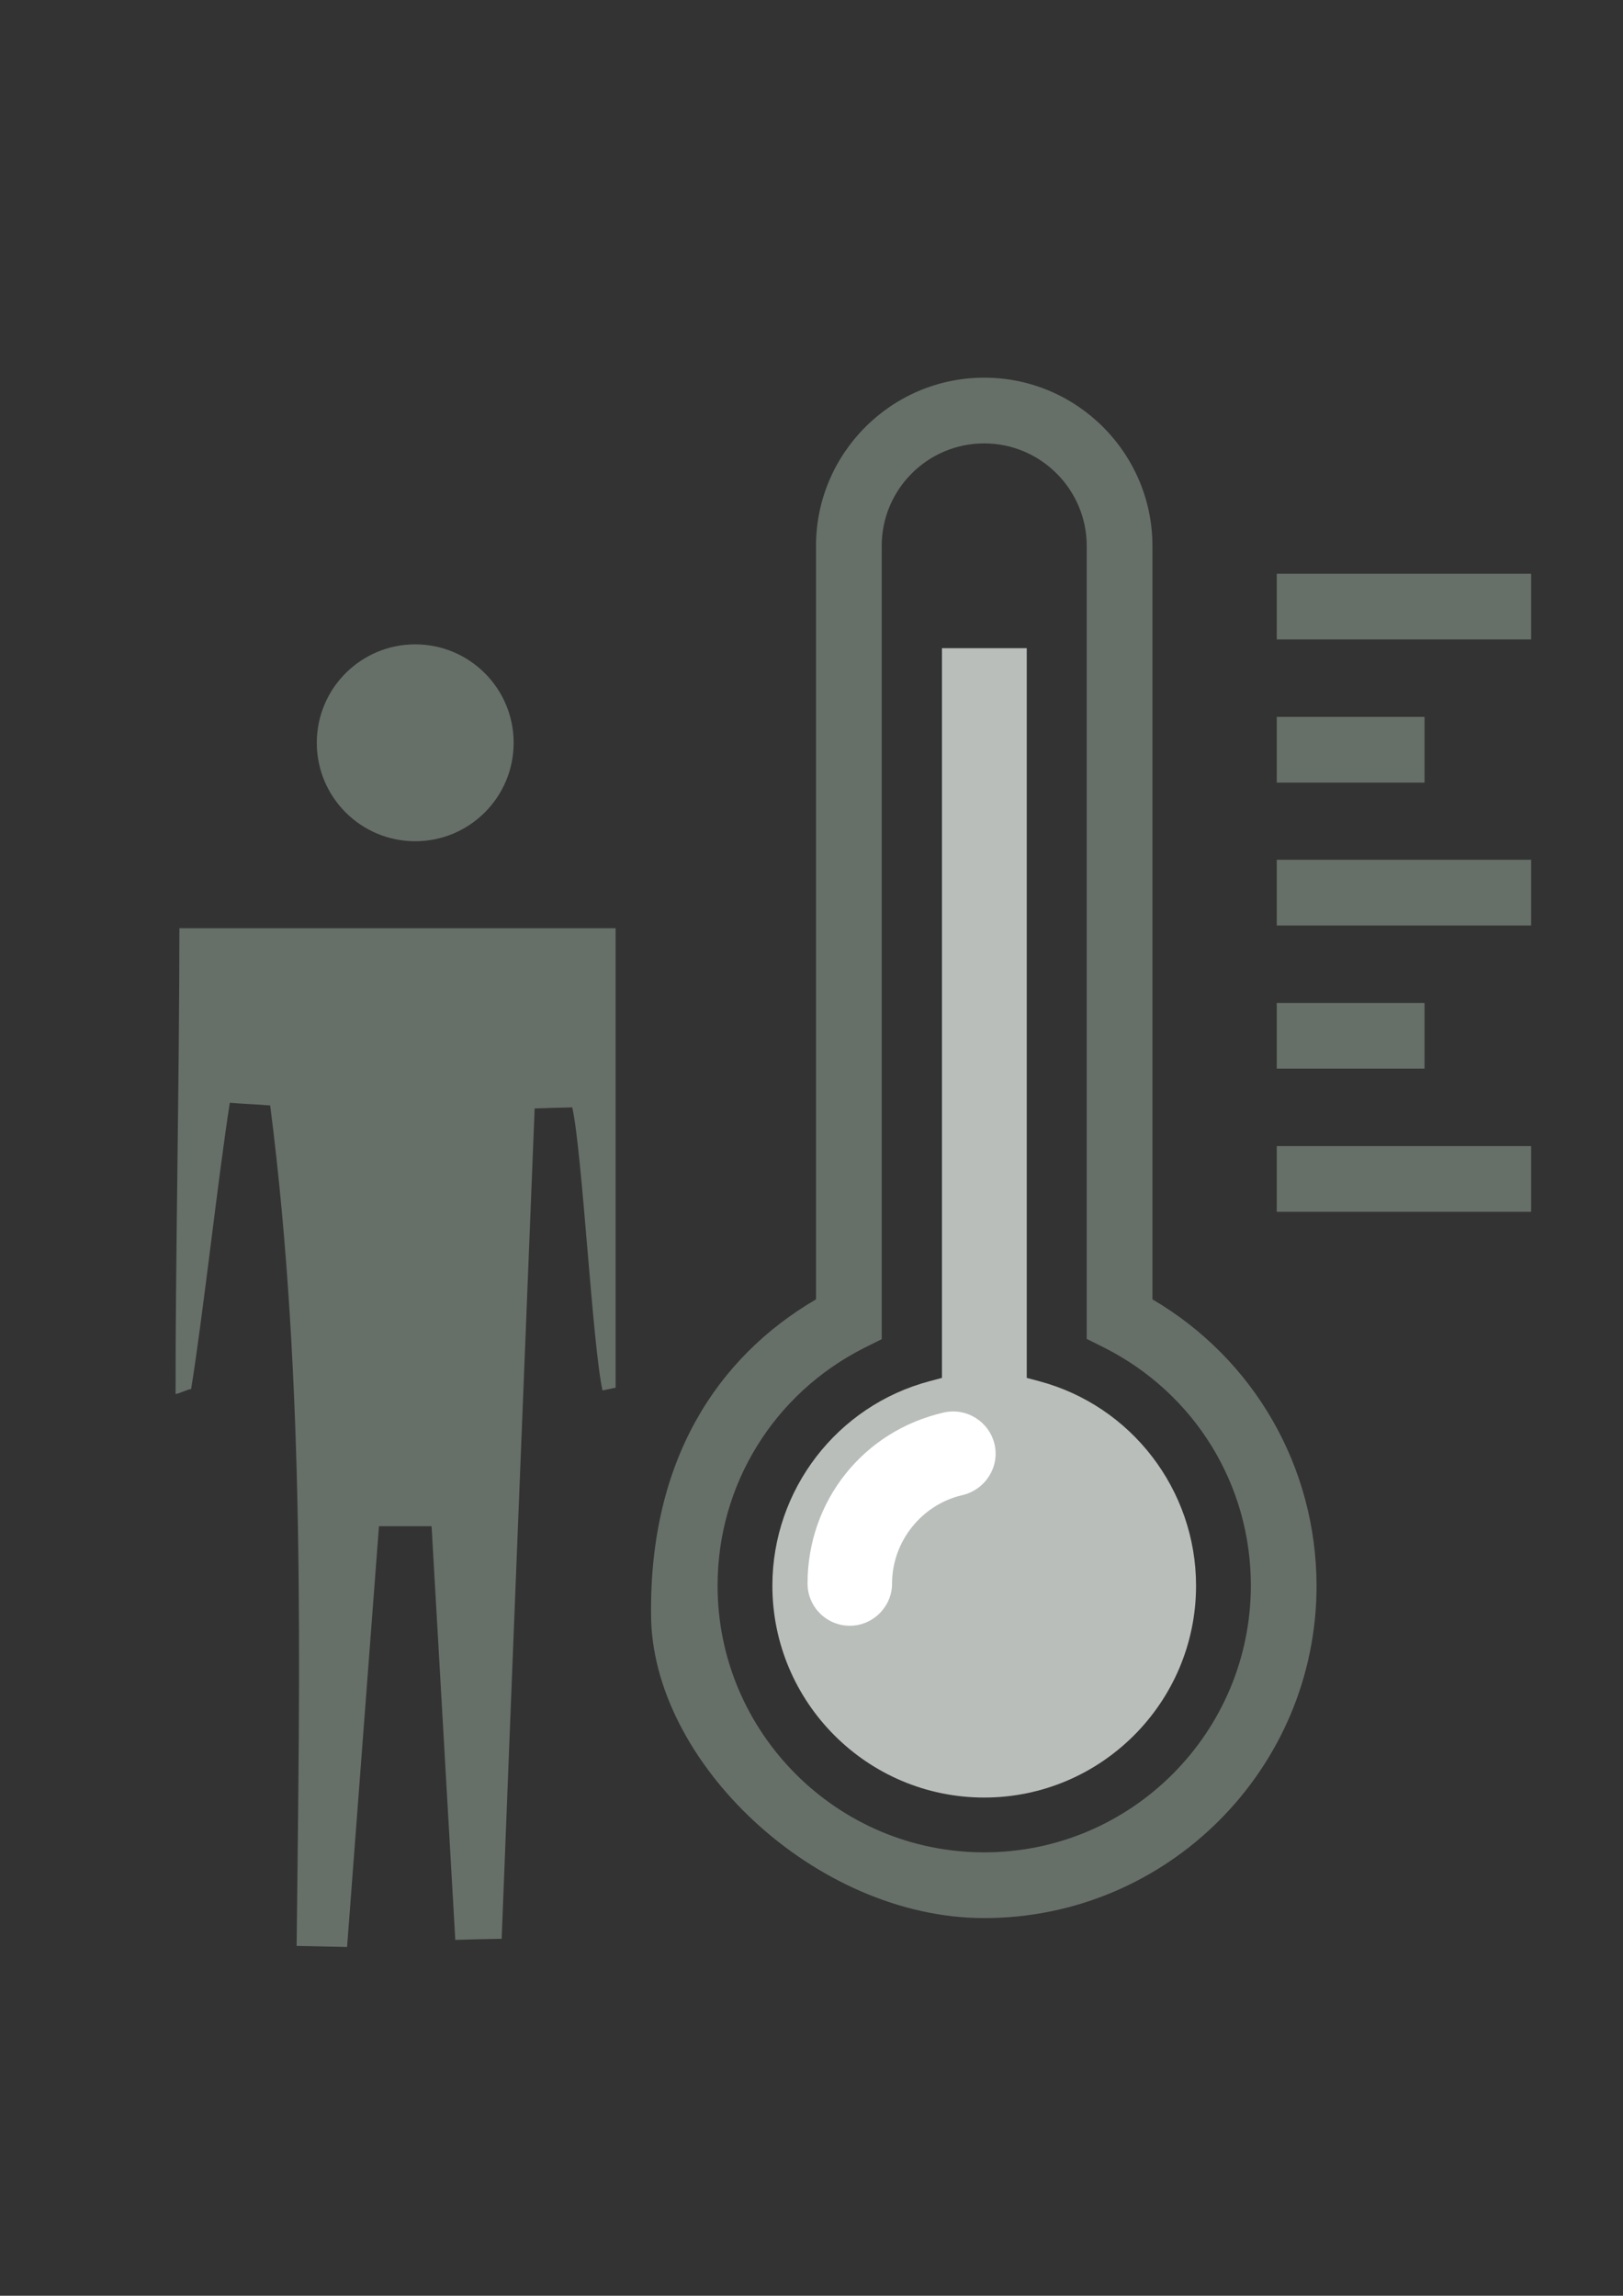 <?xml version="1.0" encoding="utf-8"?>
<!-- Generator: Adobe Illustrator 17.1.0, SVG Export Plug-In . SVG Version: 6.00 Build 0)  -->
<!DOCTYPE svg PUBLIC "-//W3C//DTD SVG 1.1//EN" "http://www.w3.org/Graphics/SVG/1.1/DTD/svg11.dtd">
<svg version="1.1" id="Capa_1" xmlns="http://www.w3.org/2000/svg" xmlns:xlink="http://www.w3.org/1999/xlink" x="0px" y="0px"
	 viewBox="0 0 595.3 841.9" enable-background="new 0 0 595.3 841.9" xml:space="preserve">
<rect x="0" y="0" width="595.3" height="841.9" fill="#333333" stroke="none"/>
<g>
	<rect x="468.3" y="367.8" fill="#667069" width="54.2" height="24.1"/>
	<rect x="468.3" y="262.9" fill="#667069" width="54.2" height="24.1"/>
	<rect x="468.3" y="315.3" fill="#667069" width="93.3" height="24.1"/>
	<rect x="468.3" y="210.4" fill="#667069" width="93.3" height="24.1"/>
	<rect x="468.3" y="420.3" fill="#667069" width="93.3" height="24.1"/>
	<path fill="#667069" d="M422.7,476.5V200.2c0-34-27.7-61.7-61.7-61.7s-61.7,27.7-61.7,61.7v276.3c-36.7,21.5-61,59.4-60.5,115.4
		c0,54,60.2,111.5,122.2,111.5c67.2,0,121.9-54.7,121.9-121.9C482.8,537.9,460,498.4,422.7,476.5z M361,679.3
		c-53.9,0-97.8-43.9-97.8-97.8c0-36.9,20.5-70.3,53.6-87.1l6.6-3.3V200.2c0-20.8,16.9-37.6,37.6-37.6s37.6,16.9,37.6,37.6V491
		l6.6,3.3c33.1,16.8,53.6,50.2,53.6,87.1C458.8,635.4,414.9,679.3,361,679.3z"/>
</g>
<path fill="#B9BEBB" d="M438.7,581.5c0,42.9-34.9,77.7-77.7,77.7c-42.9,0-77.7-34.9-77.7-77.7c0-35.1,23.7-66,57.7-75l4.5-1.2V237.7
	h31.1v267.6l4.5,1.2C415,515.5,438.7,546.4,438.7,581.5z"/>
<path fill="#FFFFFF" d="M364.8,529.7c-1.9-8.2-10.1-13.6-18.6-11.7c-29.5,6.7-50,32.4-50,62.7c0,8.6,7,15.5,15.5,15.5
	c8.5,0,15.5-7,15.5-15.5c0-15.4,10.9-29,25.8-32.4C361.4,546.3,366.7,538,364.8,529.7z"/>
<g>
	<path fill="#667069" d="M65.8,340.4c55.8,0,104.6,0,160,0c0,41,0,129.6,0,168.5c-1.6,0.3-3.2,0.7-4.8,1
		c-3.7-16.6-7.4-87.2-11.1-103.8c-4.7,0.1-9.1,0.2-13.8,0.4c-4,100.1-8.2,204.4-12.1,304.5c-5.7,0.1-11.3,0.2-17,0.4
		c-2.9-50.6-5.8-101.1-8.7-151.7c-6.4,0-12.8,0-19.3,0c-3.9,51.4-7.8,102.8-11.7,154.3c-6.2-0.1-12.3-0.3-18.5-0.4
		c1.1-101,3.4-206.3-9.7-308.2c-5.9-0.5-9-0.5-14.8-1c-4.1,25.7-10,79.3-14.2,105c-1,0-4.7,1.8-5.7,1.8
		C64.3,467.5,65.8,393.5,65.8,340.4z"/>
</g>
<circle fill="#667069" cx="152.3" cy="272.4" r="36.1"/>
</svg>

